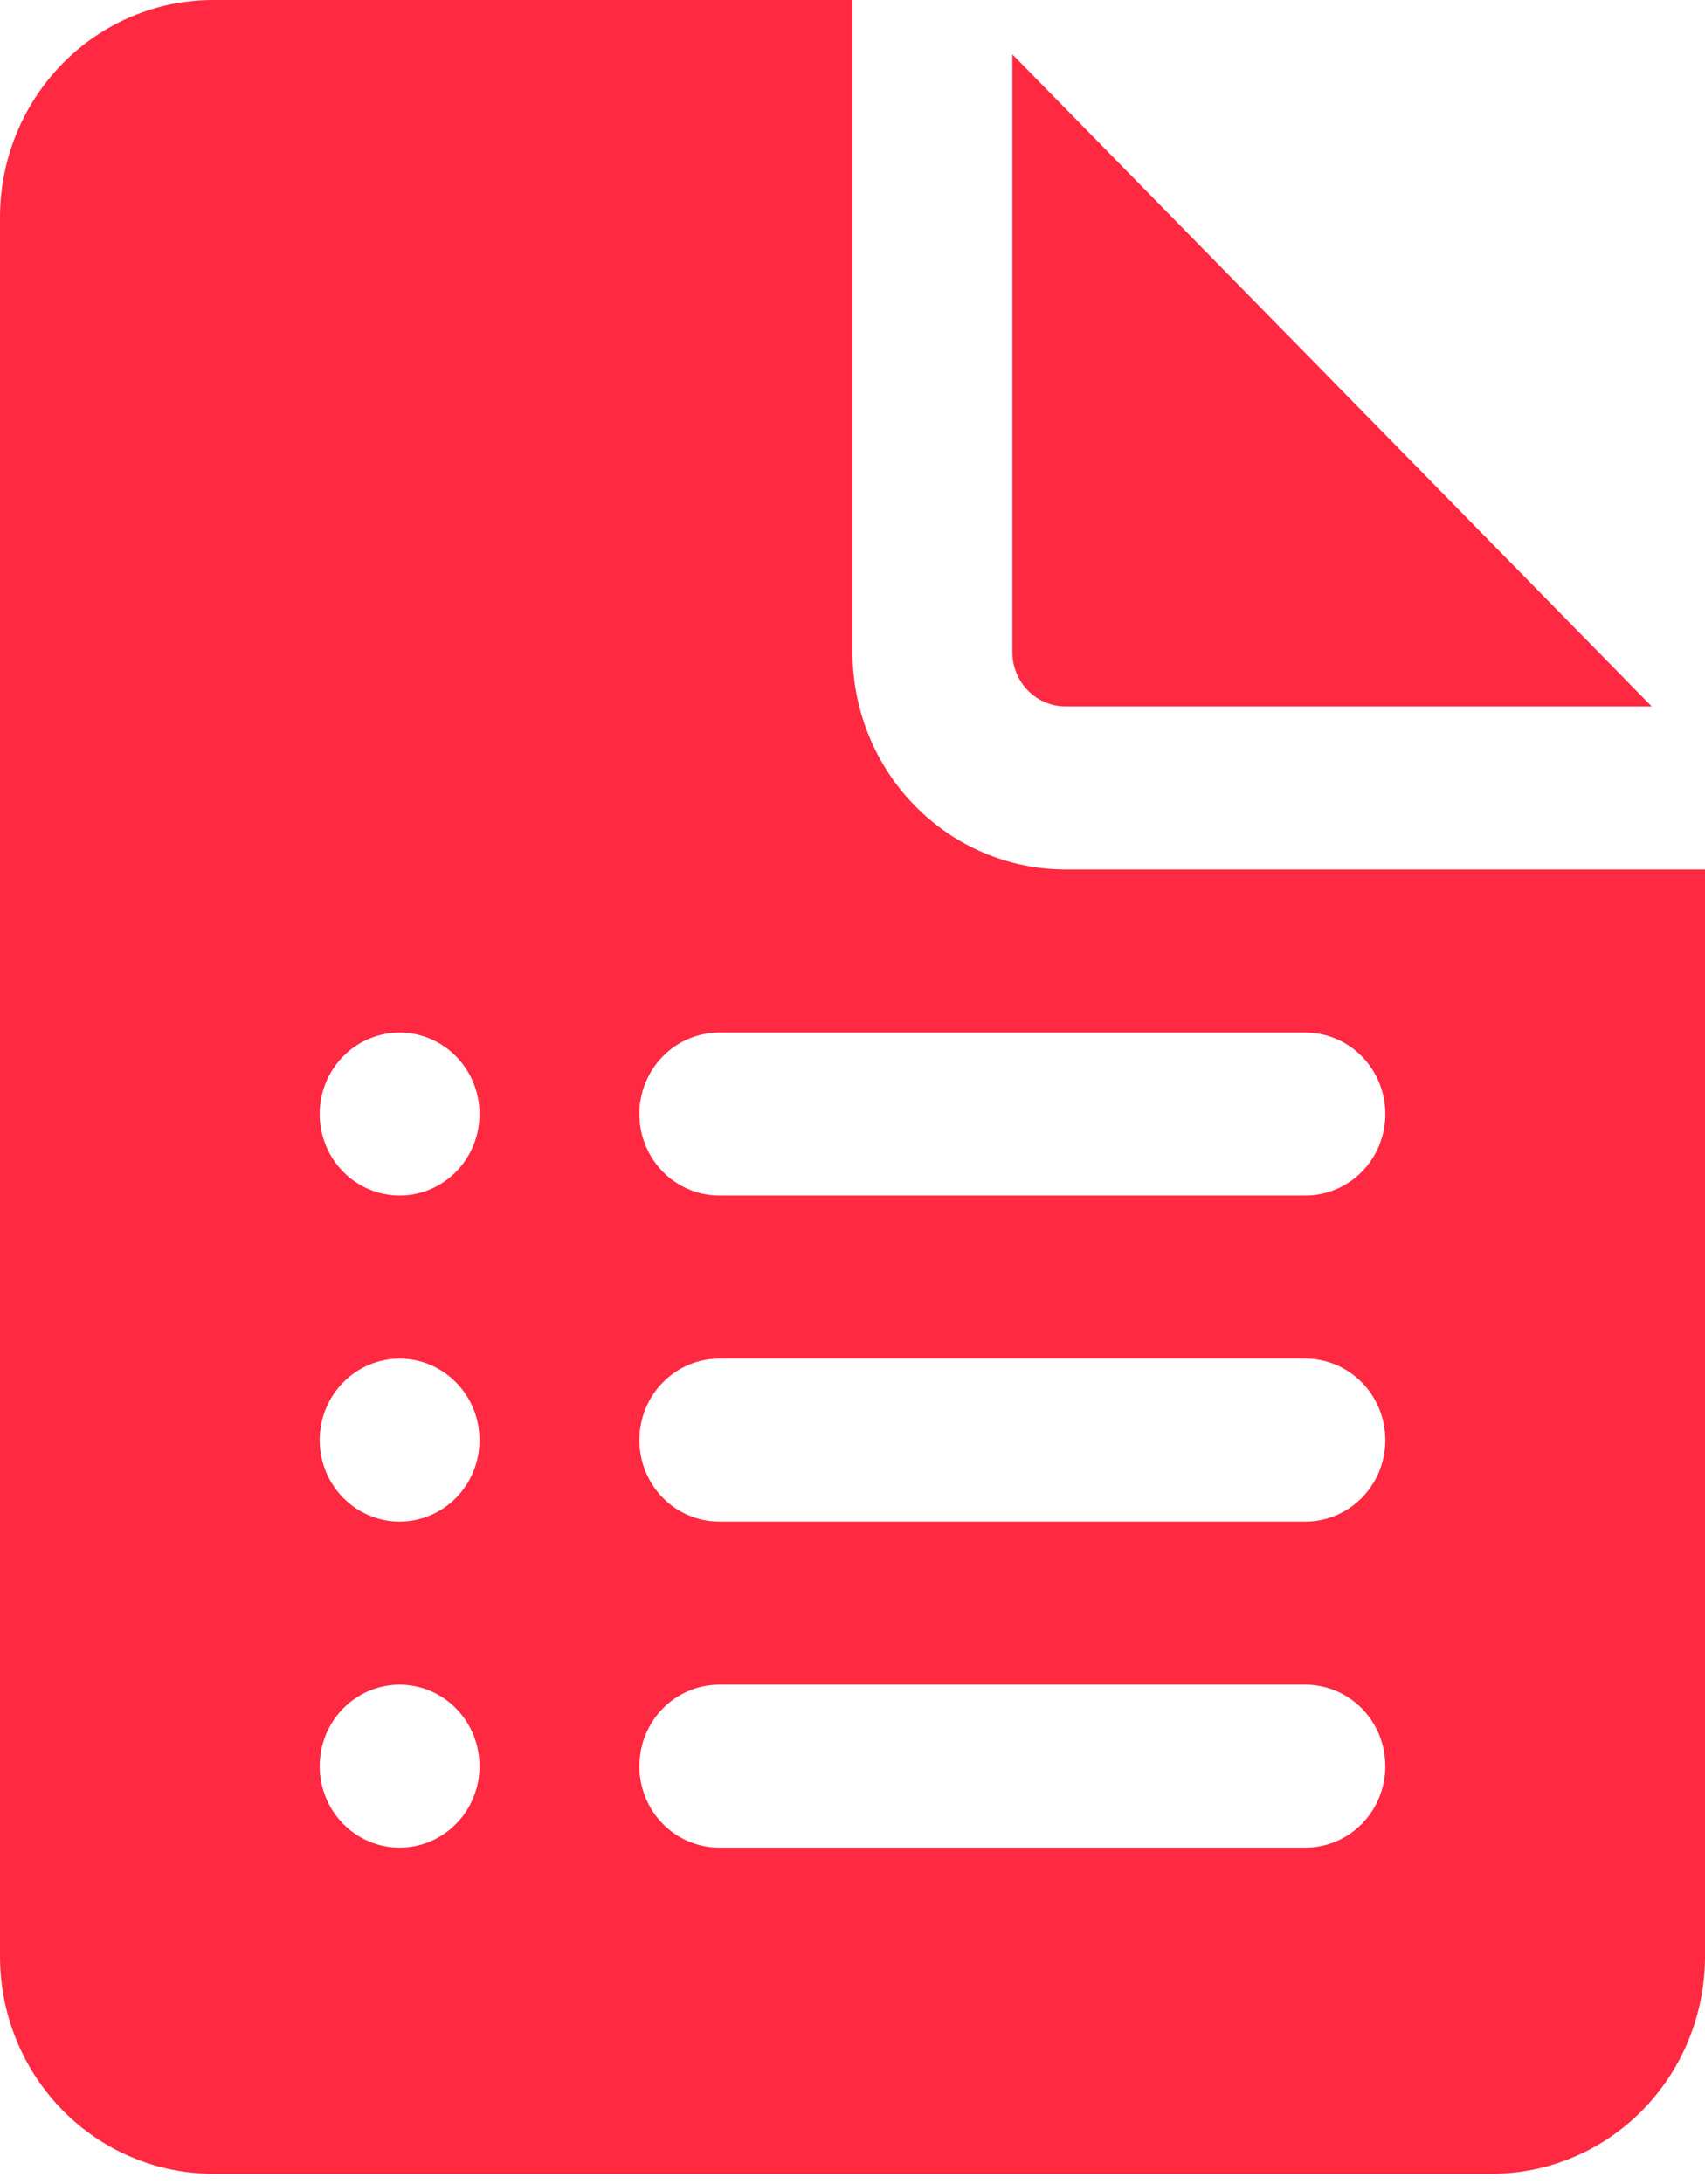 <svg width="82" height="105" viewBox="0 0 82 105" fill="none" xmlns="http://www.w3.org/2000/svg">
<path d="M41 31.35V0H10.25C7.532 0 4.925 1.101 3.002 3.061C1.08 5.021 0 7.679 0 10.45V94.05C0 96.821 1.08 99.479 3.002 101.439C4.925 103.399 7.532 104.5 10.25 104.5H71.75C74.468 104.5 77.075 103.399 78.998 101.439C80.92 99.479 82 96.821 82 94.05V41.8H51.25C48.532 41.8 45.925 40.699 44.002 38.739C42.08 36.779 41 34.121 41 31.35ZM15.375 53.556C15.375 52.517 15.78 51.52 16.501 50.785C17.221 50.05 18.199 49.638 19.219 49.638C20.238 49.638 21.216 50.05 21.936 50.785C22.658 51.52 23.062 52.517 23.062 53.556C23.062 54.596 22.658 55.592 21.936 56.327C21.216 57.062 20.238 57.475 19.219 57.475C18.199 57.475 17.221 57.062 16.501 56.327C15.78 55.592 15.375 54.596 15.375 53.556ZM15.375 69.231C15.375 68.192 15.78 67.195 16.501 66.46C17.221 65.725 18.199 65.312 19.219 65.312C20.238 65.312 21.216 65.725 21.936 66.46C22.658 67.195 23.062 68.192 23.062 69.231C23.062 70.27 22.658 71.267 21.936 72.002C21.216 72.737 20.238 73.15 19.219 73.15C18.199 73.15 17.221 72.737 16.501 72.002C15.78 71.267 15.375 70.27 15.375 69.231ZM15.375 84.906C15.375 83.867 15.78 82.87 16.501 82.135C17.221 81.4 18.199 80.987 19.219 80.987C20.238 80.987 21.216 81.4 21.936 82.135C22.658 82.87 23.062 83.867 23.062 84.906C23.062 85.945 22.658 86.942 21.936 87.677C21.216 88.412 20.238 88.825 19.219 88.825C18.199 88.825 17.221 88.412 16.501 87.677C15.78 86.942 15.375 85.945 15.375 84.906ZM30.75 53.556C30.75 52.517 31.155 51.52 31.876 50.785C32.596 50.05 33.574 49.638 34.594 49.638H62.781C63.801 49.638 64.778 50.05 65.499 50.785C66.22 51.52 66.625 52.517 66.625 53.556C66.625 54.596 66.22 55.592 65.499 56.327C64.778 57.062 63.801 57.475 62.781 57.475H34.594C33.574 57.475 32.596 57.062 31.876 56.327C31.155 55.592 30.75 54.596 30.75 53.556ZM30.75 69.231C30.75 68.192 31.155 67.195 31.876 66.46C32.596 65.725 33.574 65.312 34.594 65.312H62.781C63.801 65.312 64.778 65.725 65.499 66.46C66.22 67.195 66.625 68.192 66.625 69.231C66.625 70.27 66.22 71.267 65.499 72.002C64.778 72.737 63.801 73.15 62.781 73.15H34.594C33.574 73.15 32.596 72.737 31.876 72.002C31.155 71.267 30.75 70.27 30.75 69.231ZM30.75 84.906C30.75 83.867 31.155 82.87 31.876 82.135C32.596 81.4 33.574 80.987 34.594 80.987H62.781C63.801 80.987 64.778 81.4 65.499 82.135C66.22 82.87 66.625 83.867 66.625 84.906C66.625 85.945 66.22 86.942 65.499 87.677C64.778 88.412 63.801 88.825 62.781 88.825H34.594C33.574 88.825 32.596 88.412 31.876 87.677C31.155 86.942 30.75 85.945 30.75 84.906ZM48.688 31.35V2.612L79.438 33.962H51.25C50.57 33.962 49.919 33.687 49.438 33.198C48.958 32.708 48.688 32.043 48.688 31.35Z" fill="#FF2941"/>
</svg>
